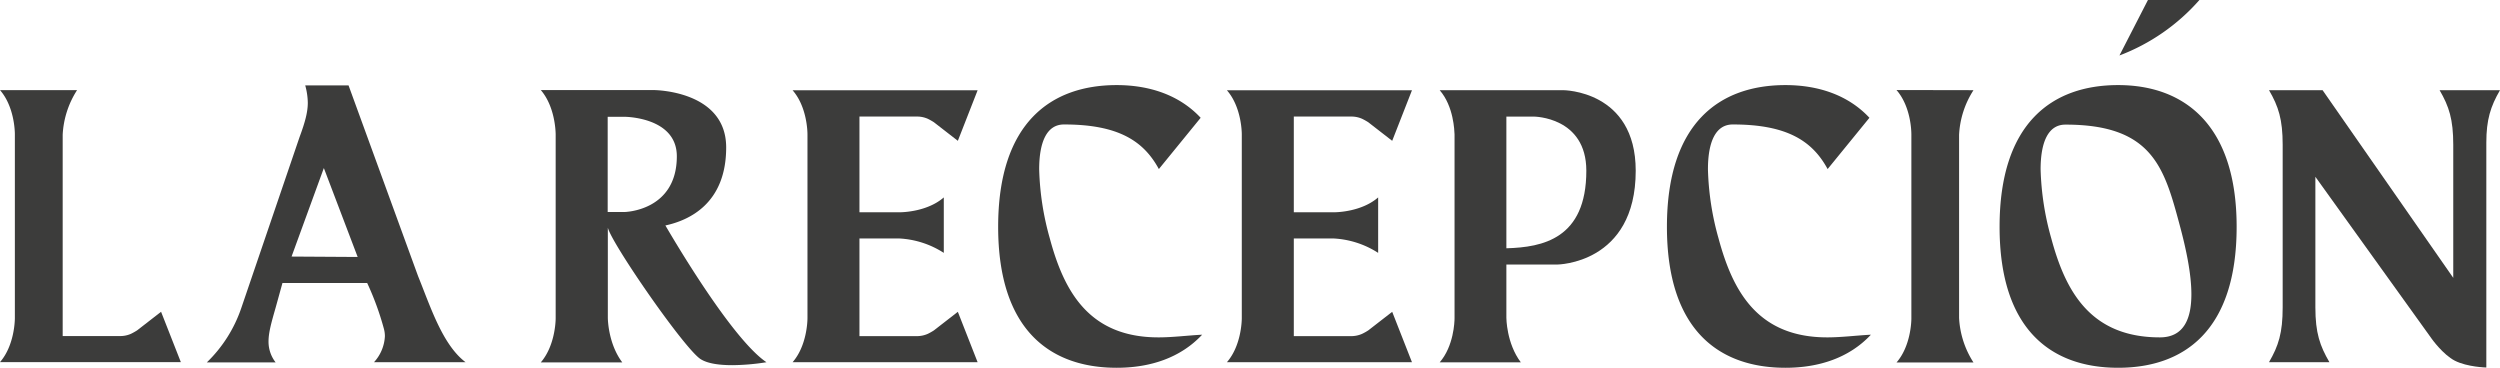 <svg id="Capa_1" data-name="Capa 1" xmlns="http://www.w3.org/2000/svg" viewBox="59.58 156.84 672.84 98.98"><defs><style>.cls-1{fill:#3c3c3b;}</style></defs><path class="cls-1" d="M108.25,254.3H59.58c3.8-4.37,4-10.94,4-11.86v-49.5c0-.91-.19-7.48-4-11.85H80.33a24.36,24.36,0,0,0-3.88,12v54.19H92.2a7,7,0,0,0,2.65-.61,16.69,16.69,0,0,0,1.64-.92l6.44-5Z"/><path class="cls-1" d="M184.88,254.32H160.24a11.15,11.15,0,0,0,2.93-7,7.79,7.79,0,0,0-.27-2A76.89,76.89,0,0,0,158.4,233H135.6l-1.84,6.65c-1.08,3.79-1.91,6.61-1.91,9.09a9.06,9.06,0,0,0,1.91,5.63H115.25a36.79,36.79,0,0,0,9.3-14.72l15.65-45.91c1.57-4.22,2.22-6.85,2.22-9.27a18.37,18.37,0,0,0-.69-4.64h11.66l18.71,51.33C175.37,239.19,178.64,249.62,184.88,254.32Zm-38.14-52.25-8.69,23.82,17.79.11Z"/><path class="cls-1" d="M205.13,181.08h30.36s19.53,0,19.53,15.44c0,15.13-10,19.63-16.36,21,3.89,6.65,18.41,30.88,27.2,36.81a61,61,0,0,1-9.21.79c-3.2,0-6.49-.36-8.48-1.61-4.29-2.66-23.82-30.88-25-35.38v24.24s0,6.85,3.89,12H205.13c3.78-4.4,4-10.94,4-11.86V192.94C209.11,192,208.91,185.48,205.13,181.08Zm18,32.82h4.5s14.11-.2,14.11-15c0-10.63-14.11-10.63-14.11-10.63h-4.5V213.9Z"/><path class="cls-1" d="M322.69,254.32H272.9c3.8-4.37,4-10.94,4-11.85V193c0-.92-.18-7.49-4-11.86h49.79l-5.32,13.6-6.44-5a17.17,17.17,0,0,0-1.63-.92,7.09,7.09,0,0,0-2.66-.61H290.89v25.76h10.85c.91,0,7.48-.19,11.85-4v14.93a24.36,24.36,0,0,0-12-3.88H290.89v26.28h15.75a7.21,7.21,0,0,0,2.66-.62,14.86,14.86,0,0,0,1.63-.92l6.44-5Z"/><path class="cls-1" d="M371.36,247.64c3.88,0,7.87-.52,11.76-.72-5.83,6.24-14,8.9-23,8.9-17.69,0-31.9-9.92-31.9-37.94s14.21-38.14,31.9-38.14c8.79,0,16.87,2.66,22.6,8.8l-11.25,13.8c-4-7.36-10.63-12-25.46-12h-.09c-4.65,0-6.66,4.8-6.66,12.05A75,75,0,0,0,342.12,221C345.9,235.06,352.54,247.64,371.36,247.64Z"/><path class="cls-1" d="M447.05,181.11h33.23s19.53,0,19.53,21.68c0,25.15-21.17,25.25-21.17,25.25H465v14.32s0,6.85,3.89,12H447.05c3.8-4.37,4-10.94,4-11.86V193C451,192.05,450.85,185.48,447.05,181.11Zm18,42.55c9.66-.27,21.47-2.53,21.47-20.87,0-14.52-14.1-14.57-14.1-14.57H465v35.44Z"/><path class="cls-1" d="M590.72,181.11a24.36,24.36,0,0,0-3.88,12v49.29a24.36,24.36,0,0,0,3.88,12H570c3.8-4.37,4-10.94,4-11.86V193.07c0-1-.14-7.54-4-12Z"/><path class="cls-1" d="M629.64,179.74c-17.69,0-31.9,10.13-31.9,38.14s14.21,37.94,31.9,37.94,31.9-9.92,31.9-37.94C661.54,190.28,647.33,179.74,629.64,179.74Zm11.25,67.9c-18.82,0-25.46-12.58-29.25-26.69a75,75,0,0,1-2.86-18.52c0-7.25,2-12.05,6.66-12.05h.09c23.52,0,26.58,11.76,30.78,27.4,1.62,6.06,3.05,12.76,3.05,18.27C649.36,242.71,647.27,247.64,640.89,247.64Z"/><path class="cls-1" d="M651.52,156.84A54.27,54.27,0,0,1,630,171.77l7.67-14.93Z"/><path class="cls-1" d="M684.67,181.11l35.17,50.51V195.83c0-6.85-1.12-10.33-3.68-14.72h16.26c-2.56,4.39-3.68,8-3.68,14.11v60.53s-5.11-.11-8.49-1.84c-3.17-1.64-6.16-5.83-6.16-5.83l-31.36-43.66v35.17c0,6.85,1.22,10.33,3.78,14.73H670.25c2.56-4.4,3.68-7.88,3.68-14.73V195.83c0-6.85-1.12-10.33-3.68-14.72Z"/><path class="cls-1" d="M439.59,254.32h-49.8c3.8-4.37,4-10.94,4-11.85V193c0-.92-.19-7.49-4-11.86h49.8l-5.32,13.6-6.44-5a16.69,16.69,0,0,0-1.64-.92,7.09,7.09,0,0,0-2.66-.61H407.79v25.76h10.84c.92,0,7.49-.19,11.86-4v14.93a24.4,24.4,0,0,0-12-3.88H407.79v26.28h15.74a7.21,7.21,0,0,0,2.66-.62,14.51,14.51,0,0,0,1.64-.92l6.44-5Z"/><path class="cls-1" d="M551.35,247.64c3.88,0,7.87-.52,11.76-.72-5.83,6.24-14,8.9-23,8.9-17.69,0-31.9-9.92-31.9-37.94s14.21-38.14,31.9-38.14c8.79,0,16.87,2.66,22.6,8.8l-11.25,13.8c-4-7.36-10.63-12-25.46-12h-.09c-4.65,0-6.66,4.8-6.66,12.05A75,75,0,0,0,522.1,221C525.89,235.06,532.53,247.64,551.35,247.64Z"/></svg>